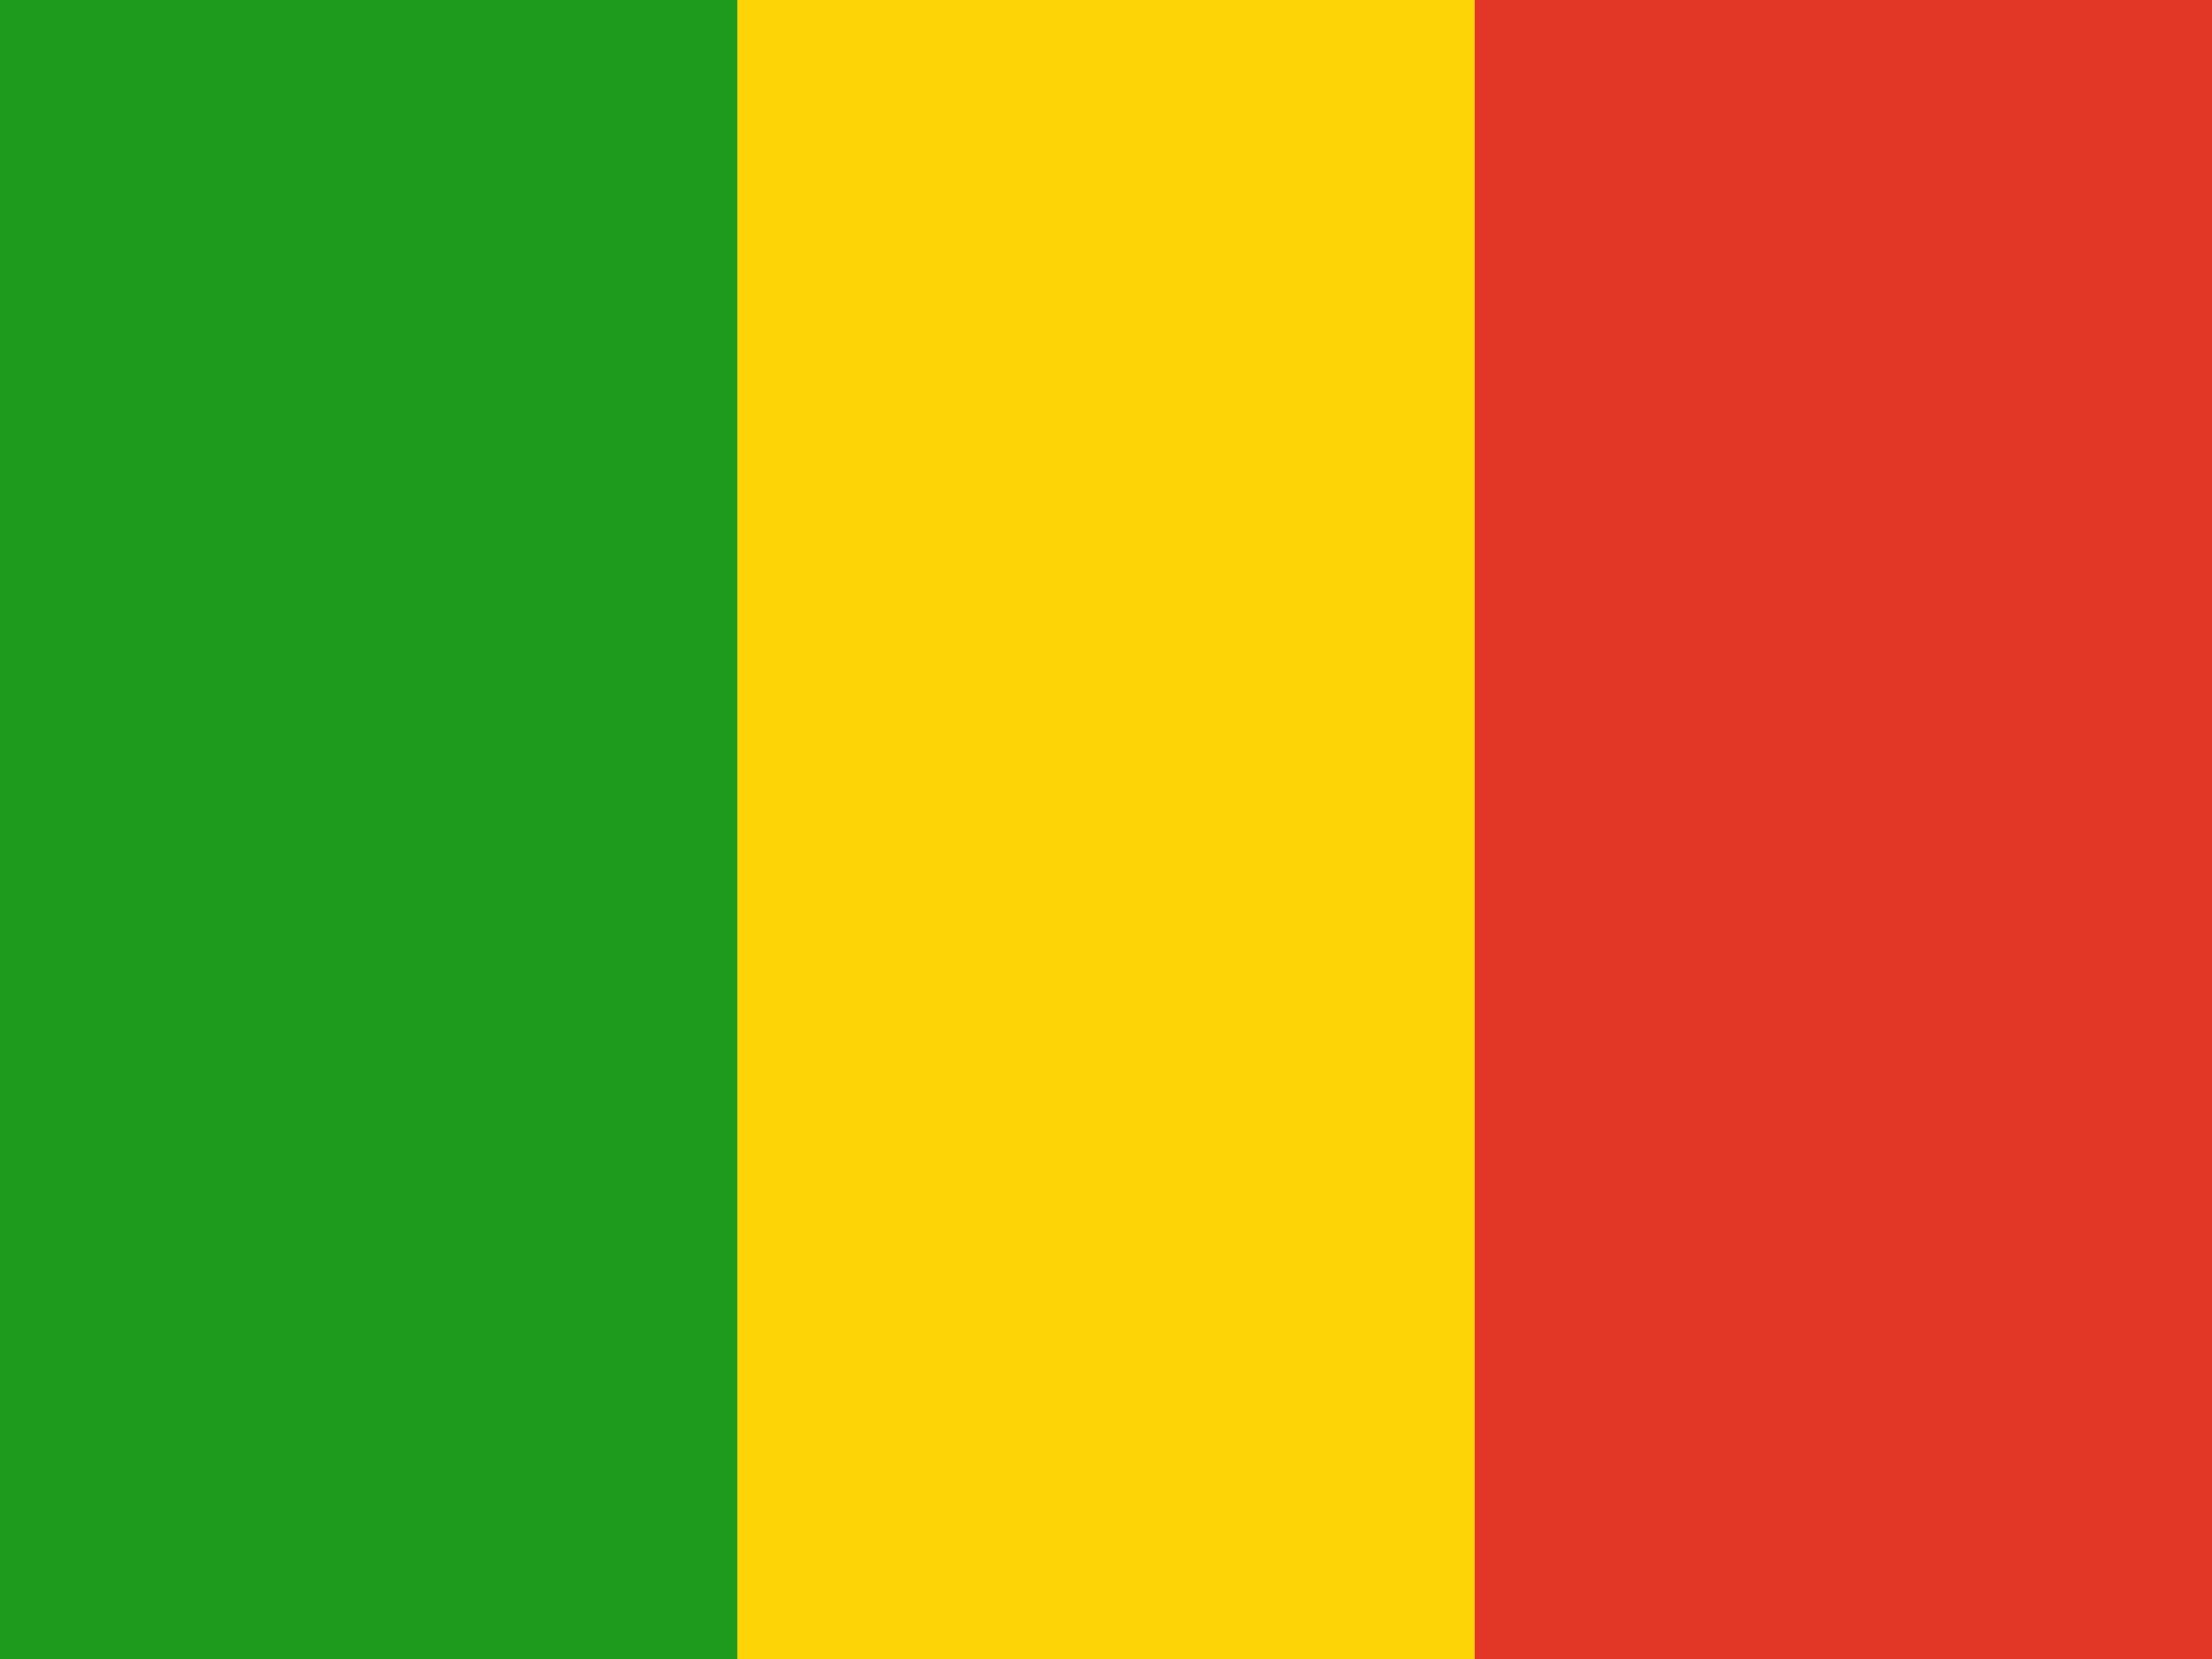 <svg width="160" height="120" viewBox="0 0 160 120" fill="none" xmlns="http://www.w3.org/2000/svg">
<path d="M0 0H160V120H0V0Z" fill="#E23726"/>
<path d="M0 0H106.667V120H0V0Z" fill="#FDD406"/>
<path d="M0 0H53.333V120H0V0Z" fill="#1E9A1C"/>
</svg>
